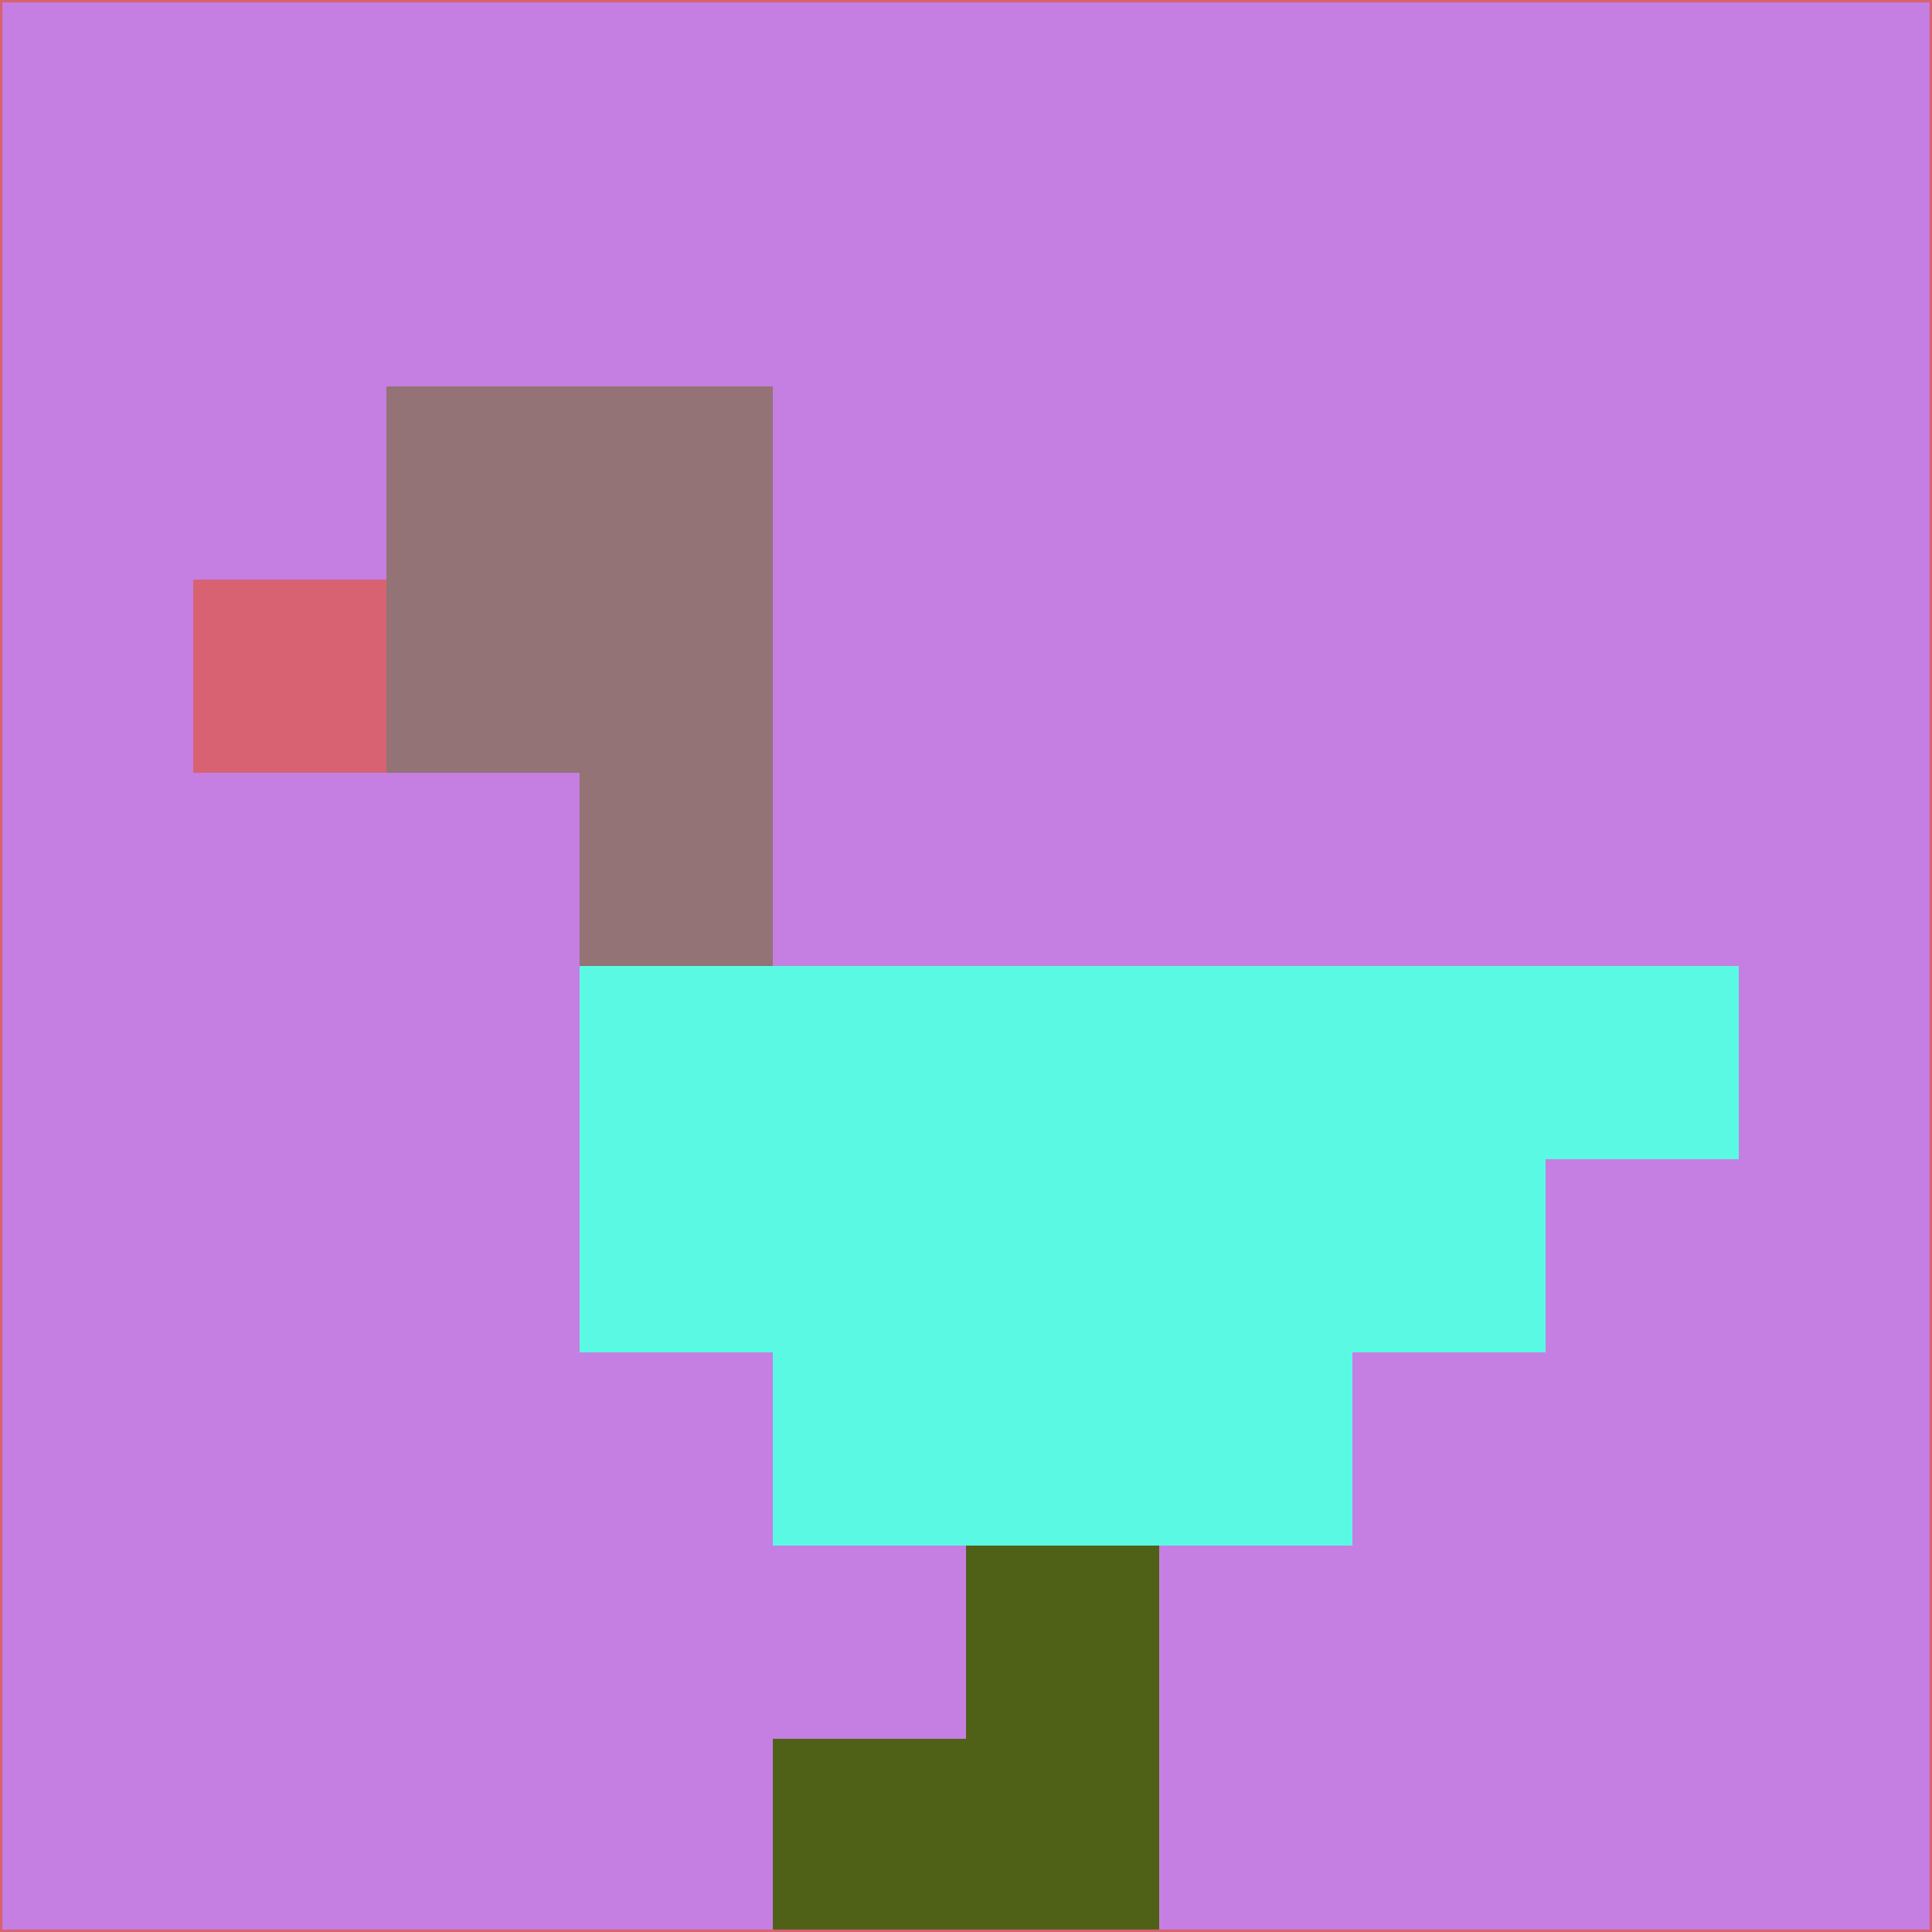 <svg xmlns="http://www.w3.org/2000/svg" version="1.1" width="785" height="785">
  <title>'goose-pfp-694263' by Dmitri Cherniak (Cyberpunk Edition)</title>
  <desc>
    seed=84006
    backgroundColor=#c57fe2
    padding=20
    innerPadding=0
    timeout=500
    dimension=1
    border=false
    Save=function(){return n.handleSave()}
    frame=12

    Rendered at 2024-09-15T22:37:00.721Z
    Generated in 1ms
    Modified for Cyberpunk theme with new color scheme
  </desc>
  <defs/>
  <rect width="100%" height="100%" fill="#c57fe2"/>
  <g>
    <g id="0-0">
      <rect x="0" y="0" height="785" width="785" fill="#c57fe2"/>
      <g>
        <!-- Neon blue -->
        <rect id="0-0-2-2-2-2" x="157" y="157" width="157" height="157" fill="#937375"/>
        <rect id="0-0-3-2-1-4" x="235.5" y="157" width="78.5" height="314" fill="#937375"/>
        <!-- Electric purple -->
        <rect id="0-0-4-5-5-1" x="314" y="392.5" width="392.5" height="78.5" fill="#5af9e3"/>
        <rect id="0-0-3-5-5-2" x="235.5" y="392.5" width="392.5" height="157" fill="#5af9e3"/>
        <rect id="0-0-4-5-3-3" x="314" y="392.5" width="235.5" height="235.5" fill="#5af9e3"/>
        <!-- Neon pink -->
        <rect id="0-0-1-3-1-1" x="78.5" y="235.5" width="78.5" height="78.5" fill="#d86271"/>
        <!-- Cyber yellow -->
        <rect id="0-0-5-8-1-2" x="392.5" y="628" width="78.5" height="157" fill="#4f6117"/>
        <rect id="0-0-4-9-2-1" x="314" y="706.5" width="157" height="78.5" fill="#4f6117"/>
      </g>
      <rect x="0" y="0" stroke="#d86271" stroke-width="2" height="785" width="785" fill="none"/>
    </g>
  </g>
  <script xmlns=""/>
</svg>